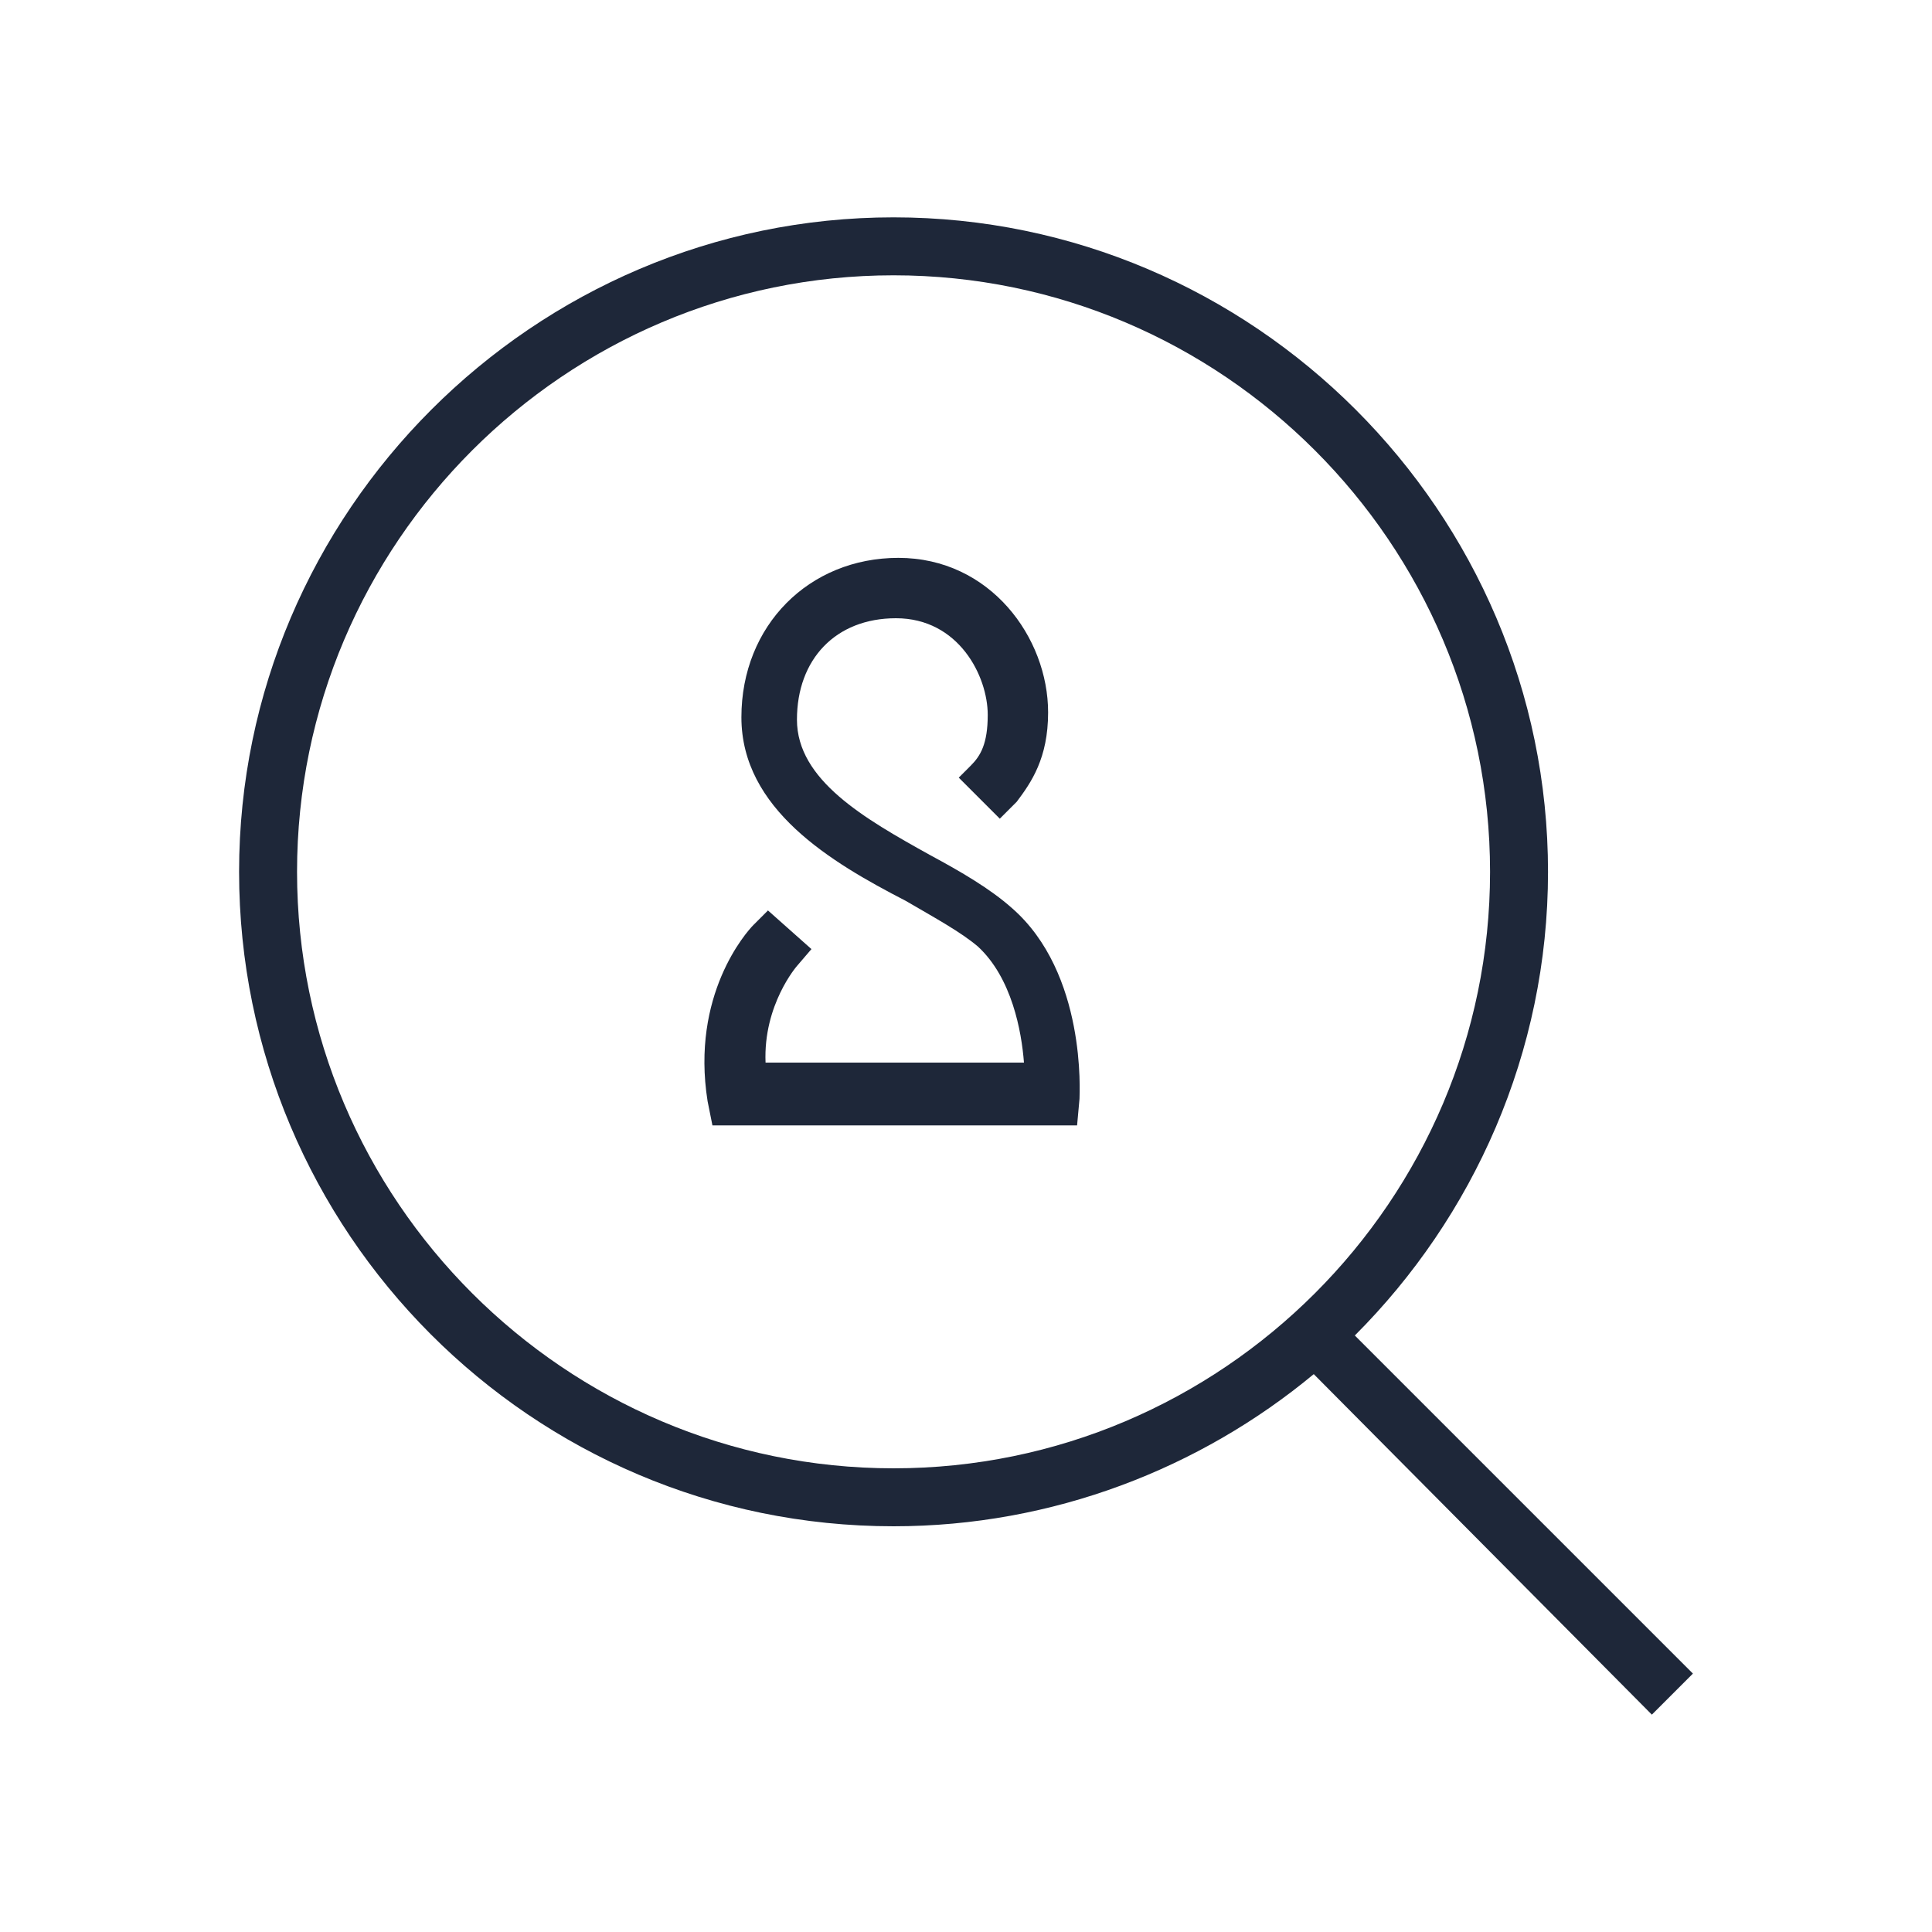 <?xml version="1.0" encoding="utf-8"?>
<!-- Generator: Adobe Illustrator 22.1.0, SVG Export Plug-In . SVG Version: 6.00 Build 0)  -->
<svg version="1.1" id="Layer_1" xmlns="http://www.w3.org/2000/svg" xmlns:xlink="http://www.w3.org/1999/xlink" x="0px" y="0px"
	 viewBox="0 0 80 80" style="enable-background:new 0 0 80 80;" xml:space="preserve">
<style type="text/css">
	.st0{fill:#1E2739;}
</style>
<g>
	<path class="st0" d="M70.1,69.3l-14-14c4.9-4.9,8-11.7,8-19.2C64.1,21.2,51.9,9,37,9S9.9,21.2,9.9,36.1S22,63.2,37,63.2
		c6.6,0,12.7-2.4,17.4-6.3L68.4,71L70.1,69.3z M12.3,36.1c0-13.6,11.1-24.7,24.7-24.7s24.7,11.1,24.7,24.7S50.6,60.8,37,60.8
		S12.3,49.7,12.3,36.1z"/>
	<path class="st0" d="M41.9,37.6c-0.9-0.8-2.1-1.5-3.4-2.2c-2.7-1.5-5.5-3.1-5.5-5.6c0-2.5,1.6-4.2,4.1-4.2c2.6,0,3.8,2.4,3.8,4
		c0,1.2-0.3,1.7-0.7,2.1l-0.5,0.5l1.7,1.7l0.6-0.6l0.1-0.1c0.6-0.8,1.3-1.8,1.3-3.7c0-3.1-2.4-6.4-6.2-6.4c-3.7,0-6.5,2.8-6.5,6.6
		c0,3.8,3.7,6,6.8,7.6c1.2,0.7,2.3,1.3,3,1.9c1.4,1.3,1.8,3.5,1.9,4.8H31.7C31.6,41.6,33,40,33,40l0.6-0.7l-1.8-1.6l-0.6,0.6
		c-0.3,0.3-2.6,2.9-1.9,7.3l0.2,1h15.1l0.1-1.1C44.7,45.3,45,40.3,41.9,37.6z"/>
</g>
</svg>
